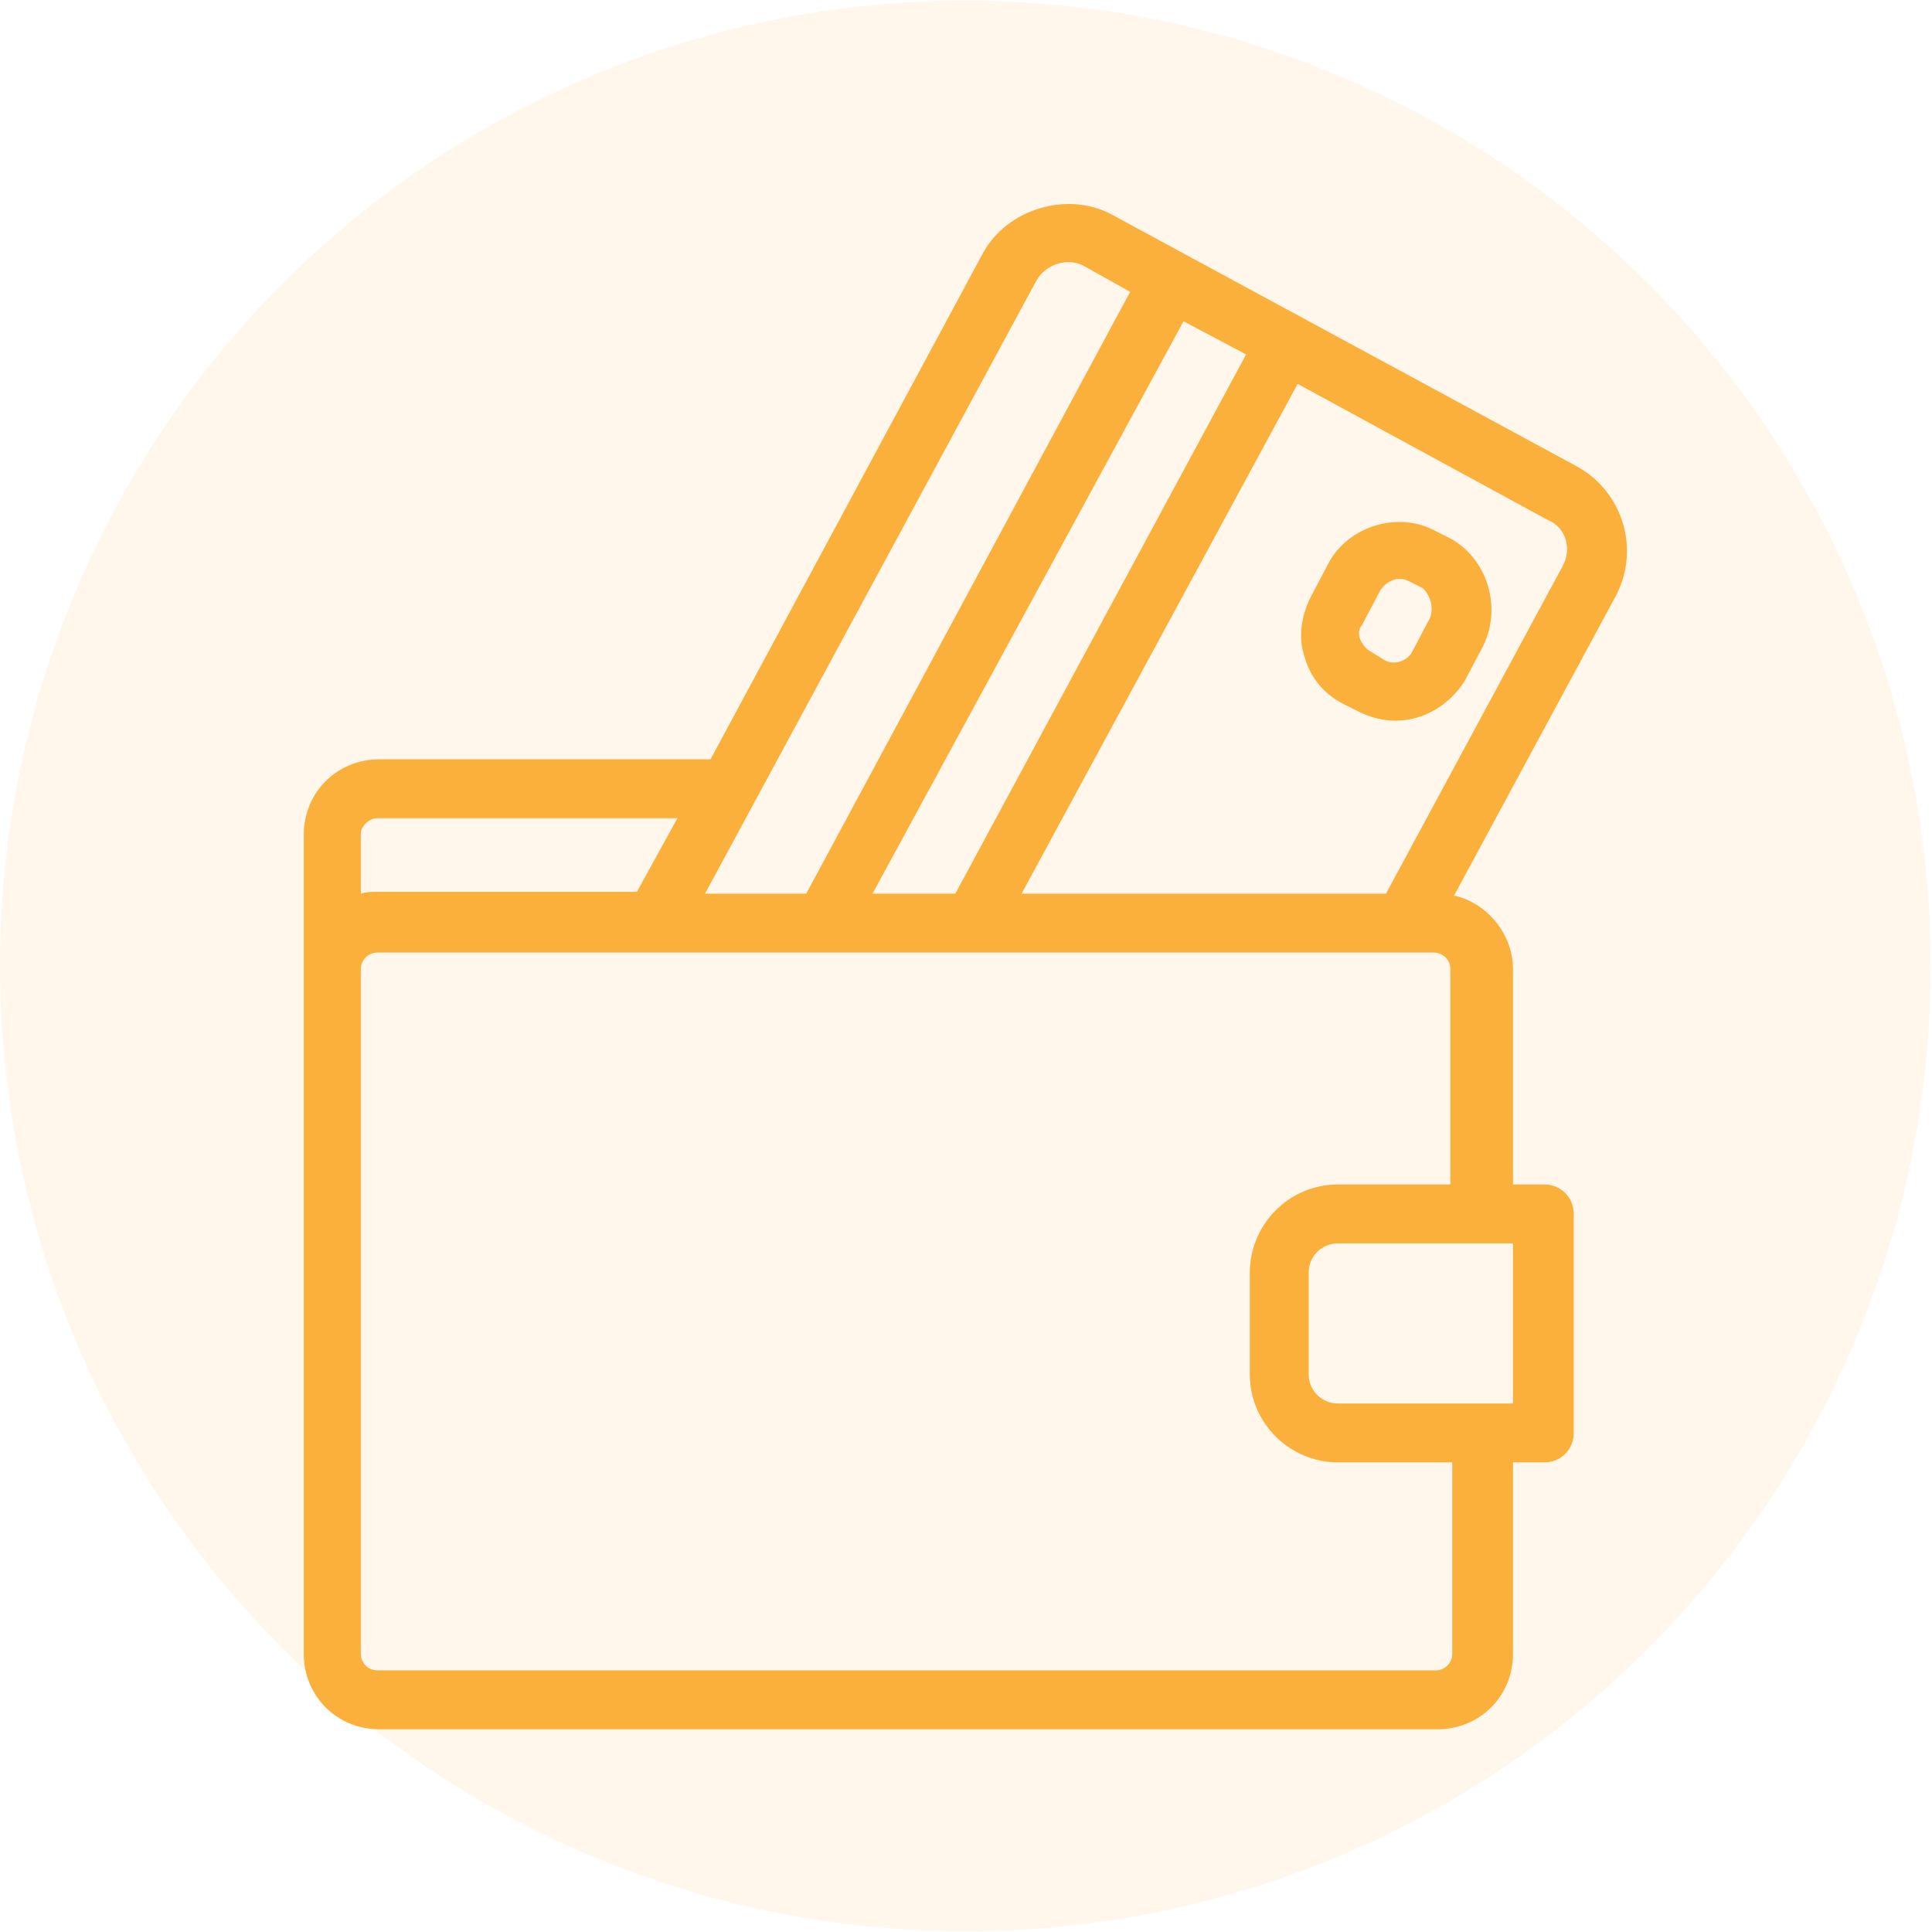 <svg width="76" height="76" viewBox="0 0 76 76" fill="none" xmlns="http://www.w3.org/2000/svg">
<circle cx="37.975" cy="38" r="37.975" fill="#FBB03B" fill-opacity="0.1"/>
<g clip-path="url(#clip0)">
<path d="M62.051 18.358L43.733 8.44C41.996 7.498 39.607 8.223 38.665 9.96L27.95 29.87H14.918C13.253 29.87 11.95 31.173 11.95 32.838V38.051V65.056C11.95 66.722 13.253 68.025 14.918 68.025H56.548C58.213 68.025 59.517 66.722 59.517 65.056V57.527H60.747C61.399 57.527 61.906 57.02 61.906 56.368V47.753C61.906 47.101 61.399 46.594 60.747 46.594H59.517V38.124C59.517 36.748 58.503 35.517 57.2 35.228L63.571 23.426C64.512 21.616 63.861 19.372 62.051 18.358ZM49.019 13.942L37.58 35.155H34.322L46.557 12.639L49.019 13.942ZM40.765 11.046C41.127 10.395 41.996 10.105 42.647 10.467L44.457 11.48L31.715 35.155H27.733L40.765 11.046ZM14.194 32.766C14.194 32.549 14.484 32.187 14.846 32.187H26.647L25.054 35.083H14.846C14.629 35.083 14.412 35.083 14.194 35.155V32.766ZM57.127 65.056C57.127 65.418 56.838 65.708 56.476 65.708H14.846C14.484 65.708 14.194 65.418 14.194 65.056V38.124C14.194 37.762 14.484 37.472 14.846 37.472H25.778H30.412H38.883H55.173H56.403C56.765 37.472 57.055 37.762 57.055 38.124V46.594H52.639C50.684 46.594 49.163 48.187 49.163 50.069V54.051C49.163 56.006 50.756 57.527 52.639 57.527H57.127V65.056ZM59.444 48.911H59.517V55.21H59.444H52.639C51.987 55.21 51.48 54.703 51.48 54.051V50.069C51.48 49.418 51.987 48.911 52.639 48.911H59.444ZM61.471 22.268L54.521 35.155H40.186L51.046 15.101L60.892 20.458C61.616 20.748 61.833 21.616 61.471 22.268Z" fill="#FBB03B"/>
<path d="M57.055 21.182L56.476 20.892C55.028 20.096 53.073 20.675 52.277 22.123L51.553 23.499C51.191 24.223 51.046 25.092 51.336 25.888C51.553 26.684 52.132 27.336 52.856 27.698L53.435 27.988C53.87 28.205 54.376 28.35 54.883 28.35C56.041 28.35 57.055 27.698 57.634 26.757L58.358 25.381C59.082 23.861 58.503 21.978 57.055 21.182ZM56.259 24.295L55.535 25.671C55.318 26.033 54.811 26.178 54.449 25.96L53.87 25.598C53.725 25.526 53.58 25.309 53.508 25.164C53.435 24.947 53.435 24.73 53.58 24.585L54.304 23.209C54.449 22.992 54.738 22.775 55.028 22.775C55.173 22.775 55.245 22.775 55.39 22.847L55.969 23.137C56.259 23.426 56.404 23.861 56.259 24.295Z" fill="#FBB03B"/>
</g>
<defs>
<clipPath id="clip0">
<rect width="60" height="60" fill="white" transform="translate(7.975 8.025)"/>
</clipPath>
</defs>
</svg>
